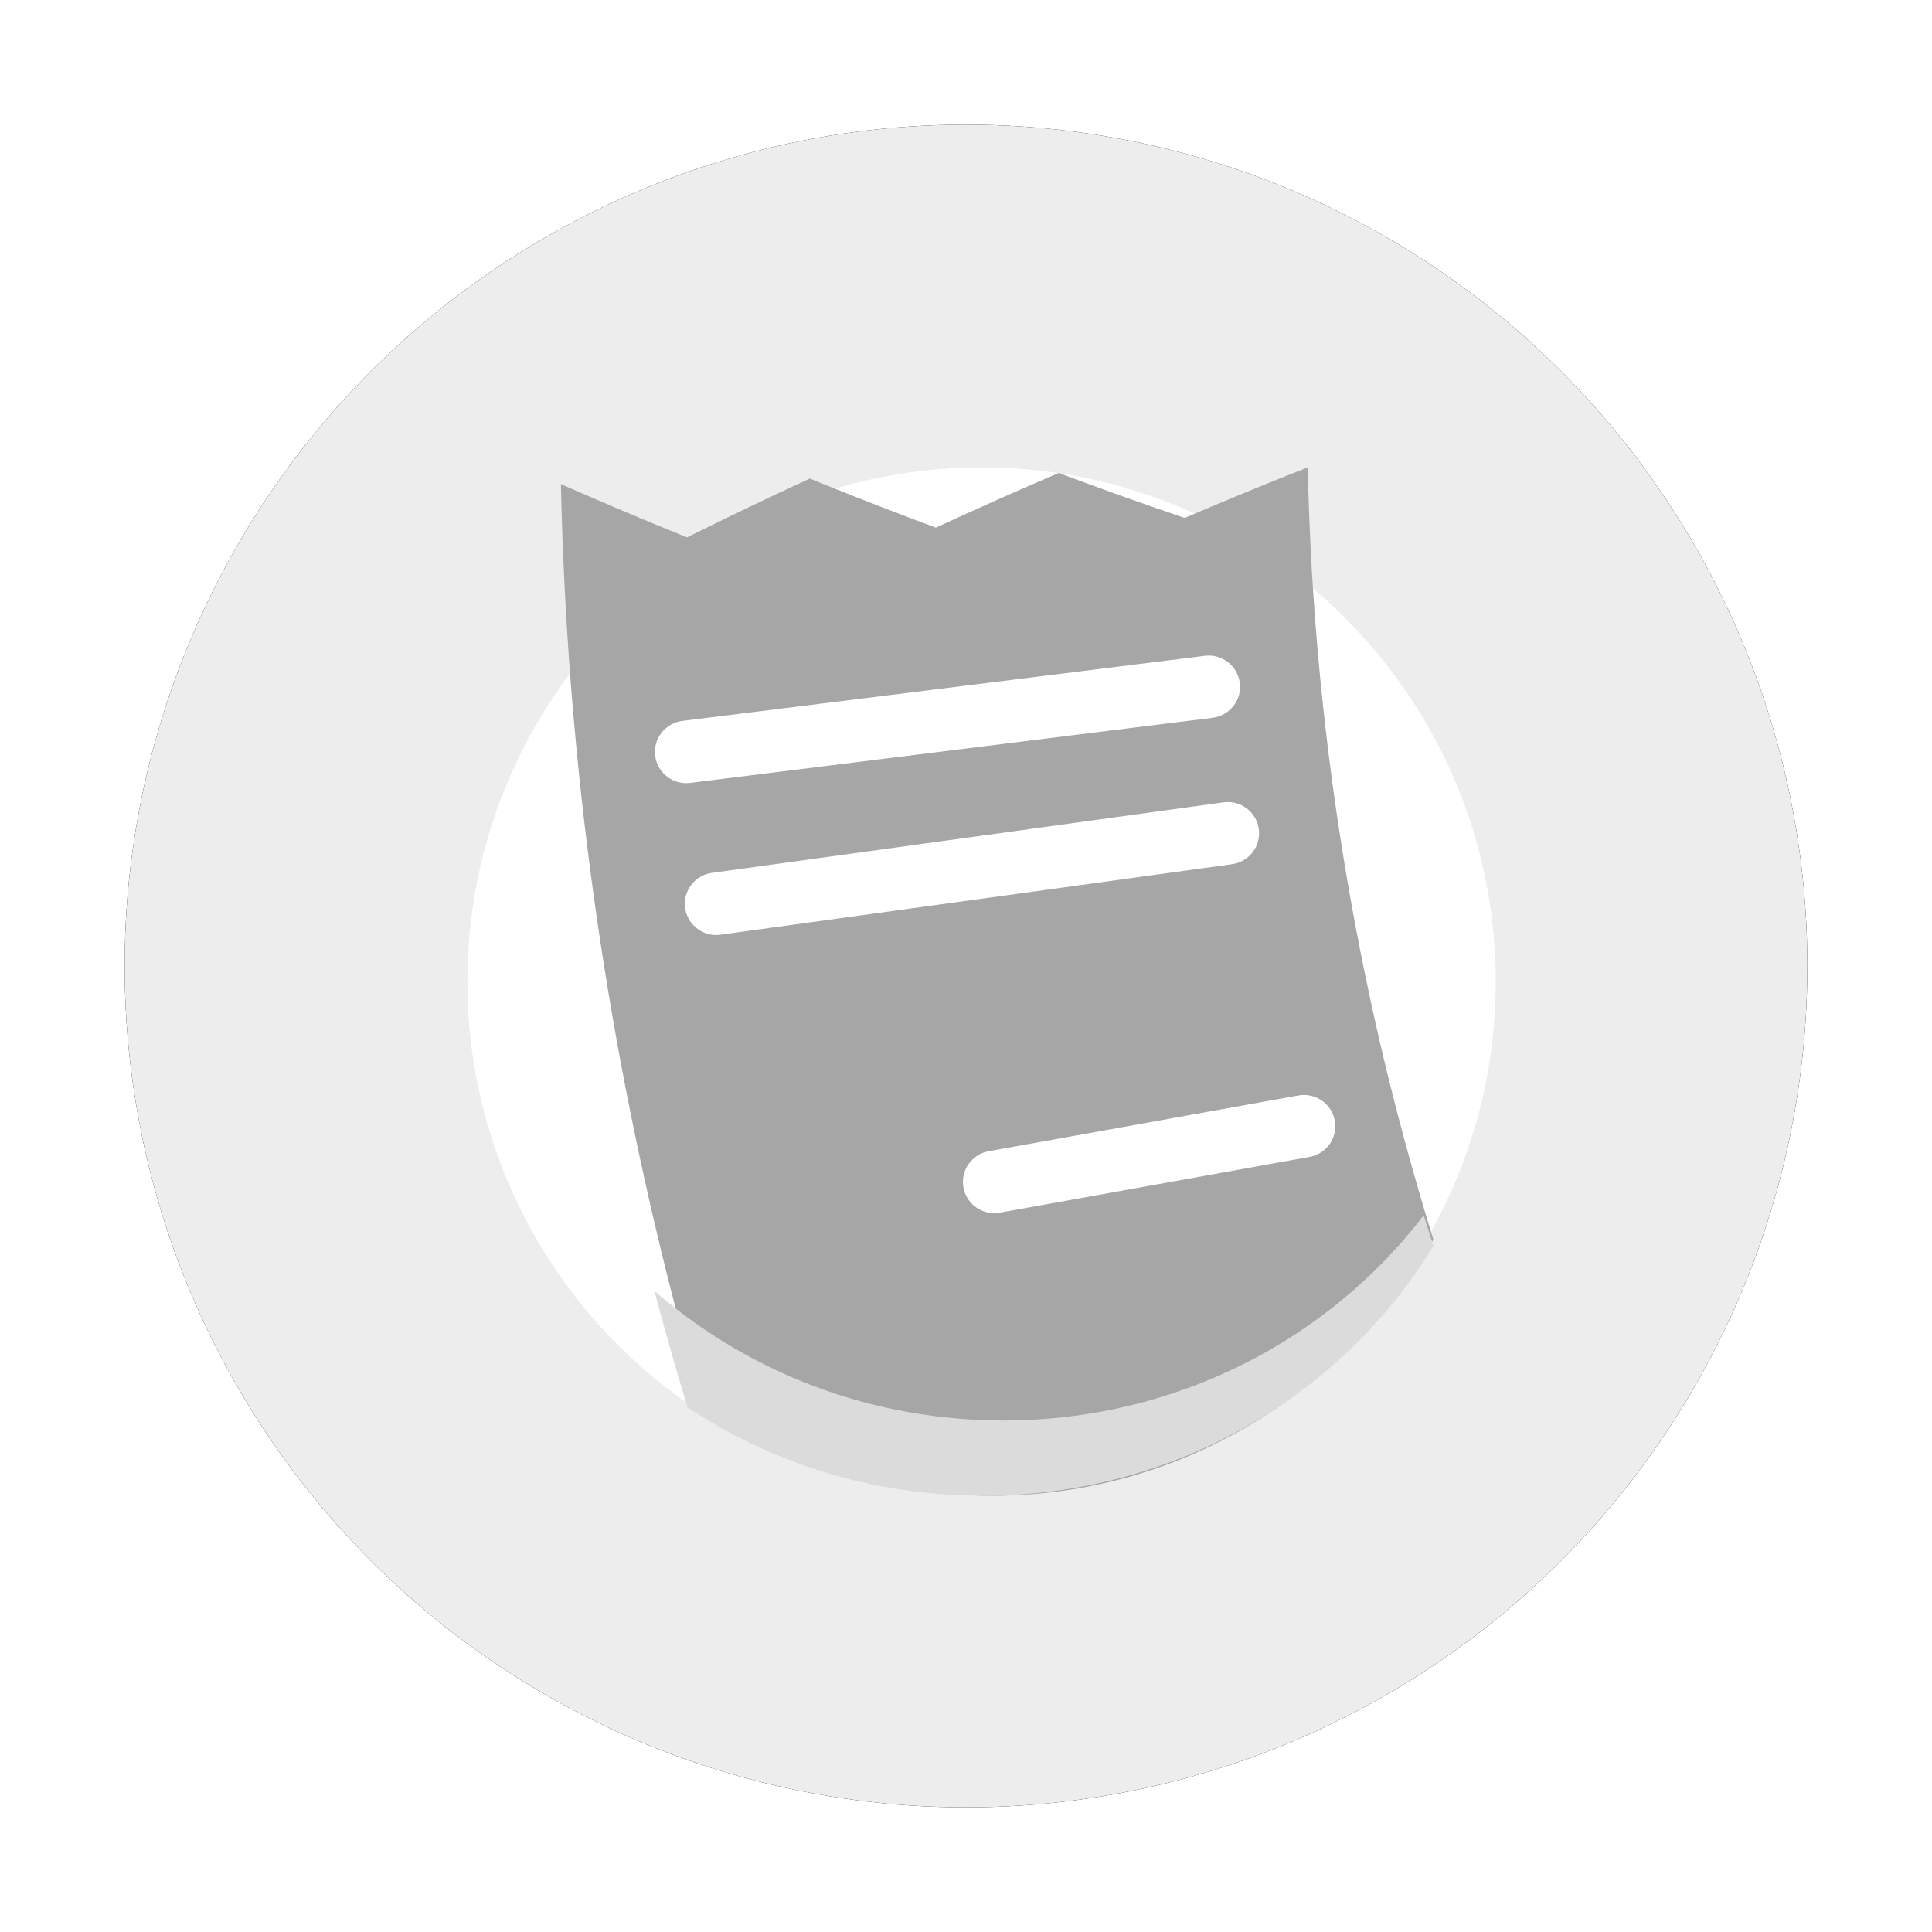 <?xml version="1.0" encoding="UTF-8"?>
<svg width="62px" height="62px" viewBox="0 0 62 62" version="1.1" xmlns="http://www.w3.org/2000/svg" xmlns:xlink="http://www.w3.org/1999/xlink">
    <!-- Generator: Sketch 56.3 (81716) - https://sketch.com -->
    <title>Group 30</title>
    <desc>Created with Sketch.</desc>
    <defs>
        <circle id="path-1" cx="27" cy="27" r="27"></circle>
        <filter x="-11.1%" y="-11.1%" width="122.2%" height="122.2%" filterUnits="objectBoundingBox" id="filter-2">
            <feOffset dx="0" dy="0" in="SourceAlpha" result="shadowOffsetOuter1"></feOffset>
            <feGaussianBlur stdDeviation="2" in="shadowOffsetOuter1" result="shadowBlurOuter1"></feGaussianBlur>
            <feColorMatrix values="0 0 0 0 0.039   0 0 0 0 0.122   0 0 0 0 0.267  0 0 0 0.12 0" type="matrix" in="shadowBlurOuter1"></feColorMatrix>
        </filter>
        <filter x="-48.5%" y="-48.5%" width="197.0%" height="197.0%" filterUnits="objectBoundingBox" id="filter-3">
            <feOffset dx="0" dy="0" in="SourceAlpha" result="shadowOffsetOuter1"></feOffset>
            <feGaussianBlur stdDeviation="4" in="shadowOffsetOuter1" result="shadowBlurOuter1"></feGaussianBlur>
            <feColorMatrix values="0 0 0 0 0.039   0 0 0 0 0.122   0 0 0 0 0.267  0 0 0 0.1 0" type="matrix" in="shadowBlurOuter1" result="shadowMatrixOuter1"></feColorMatrix>
            <feMerge>
                <feMergeNode in="shadowMatrixOuter1"></feMergeNode>
                <feMergeNode in="SourceGraphic"></feMergeNode>
            </feMerge>
        </filter>
    </defs>
    <g id="DESIGN--v3" stroke="none" stroke-width="1" fill="none" fill-rule="evenodd">
        <g id="Artboard" transform="translate(-1192, -23)">
            <g id="Group-30" transform="translate(1196, 27)">
                <g id="Group-2-Copy-6">
                    <g id="Group-12">
                        <g id="Group-8">
                            <g id="Oval">
                                <use fill="black" fill-opacity="1" filter="url(#filter-2)" xlink:href="#path-1"></use>
                                <use fill="#EDEDED" fill-rule="evenodd" xlink:href="#path-1"></use>
                            </g>
                        </g>
                    </g>
                </g>
                <g id="bill" filter="url(#filter-3)" transform="translate(11, 11)" fill-rule="nonzero">
                    <path d="M33,16.5 C33,19.549 32.173,22.405 30.731,24.856 C27.863,29.729 22.564,33 16.5,33 C13.042,33 9.832,31.936 7.18,30.117 C2.844,27.145 0,22.155 0,16.5 C0,13.007 1.086,9.767 2.938,7.099 C4.932,4.229 7.813,2.021 11.185,0.875 C12.853,0.308 14.64,0 16.5,0 C19.015,0 21.399,0.563 23.532,1.569 C24.71,2.125 25.812,2.817 26.818,3.623 C30.587,6.647 33,11.292 33,16.5 Z" id="Path" fill="#FFFFFF"></path>
                    <path d="M31,24.78 C28.143,29.699 22.864,33 16.823,33 C13.377,33 10.18,31.926 7.538,30.091 C5.336,22.519 3.919,14.733 3.312,6.858 C3.15,4.756 3.046,2.648 3,0.536 C4.345,1.128 5.694,1.698 7.048,2.245 C8.356,1.594 9.669,0.965 10.988,0.357 C11.168,0.43 11.348,0.503 11.527,0.576 C12.693,1.045 13.862,1.497 15.032,1.933 C16.342,1.326 17.657,0.742 18.977,0.178 C20.32,0.682 21.667,1.163 23.017,1.621 C23.288,1.506 23.558,1.391 23.829,1.277 C24.871,0.838 25.918,0.412 26.966,0 C26.991,1.118 27.036,2.235 27.101,3.35 C27.531,10.63 28.841,17.828 31,24.78 Z" id="Path" fill="#A6A6A6"></path>
                    <path d="M31,24.982 C28.085,29.78 22.699,33 16.535,33 C13.02,33 9.758,31.953 7.063,30.162 C6.686,28.923 6.331,27.678 6,26.427 C6.546,26.903 7.125,27.344 7.732,27.747 C10.427,29.537 13.689,30.585 17.204,30.585 C22.731,30.585 27.634,27.995 30.688,24 C30.79,24.328 30.894,24.655 31,24.982 L31,24.982 Z" id="Path" fill="#DBDBDB"></path>
                    <g id="Group" transform="translate(6, 6)" fill="#FFFFFF">
                        <path d="M1.021,4.132 C0.522,4.132 0.088,3.761 0.025,3.254 C-0.044,2.705 0.347,2.204 0.898,2.135 L17.665,0.046 C18.215,-0.022 18.718,0.367 18.787,0.916 C18.856,1.465 18.465,1.966 17.914,2.035 L1.147,4.124 C1.105,4.129 1.063,4.132 1.021,4.132 Z" id="Path"></path>
                        <path d="M1.982,9.006 C1.488,9.006 1.057,8.642 0.987,8.141 C0.911,7.593 1.295,7.087 1.845,7.011 L18.263,4.748 C18.812,4.672 19.32,5.055 19.396,5.604 C19.472,6.152 19.088,6.657 18.538,6.733 L2.121,8.996 C2.074,9.003 2.028,9.006 1.982,9.006 Z" id="Path"></path>
                        <path d="M10.906,17.931 C10.429,17.931 10.005,17.592 9.918,17.107 C9.819,16.563 10.182,16.042 10.728,15.944 L20.667,14.155 C21.213,14.057 21.736,14.419 21.835,14.963 C21.934,15.507 21.571,16.029 21.024,16.127 L11.085,17.915 C11.025,17.926 10.965,17.931 10.906,17.931 L10.906,17.931 Z" id="Path"></path>
                    </g>
                </g>
            </g>
        </g>
    </g>
</svg>
